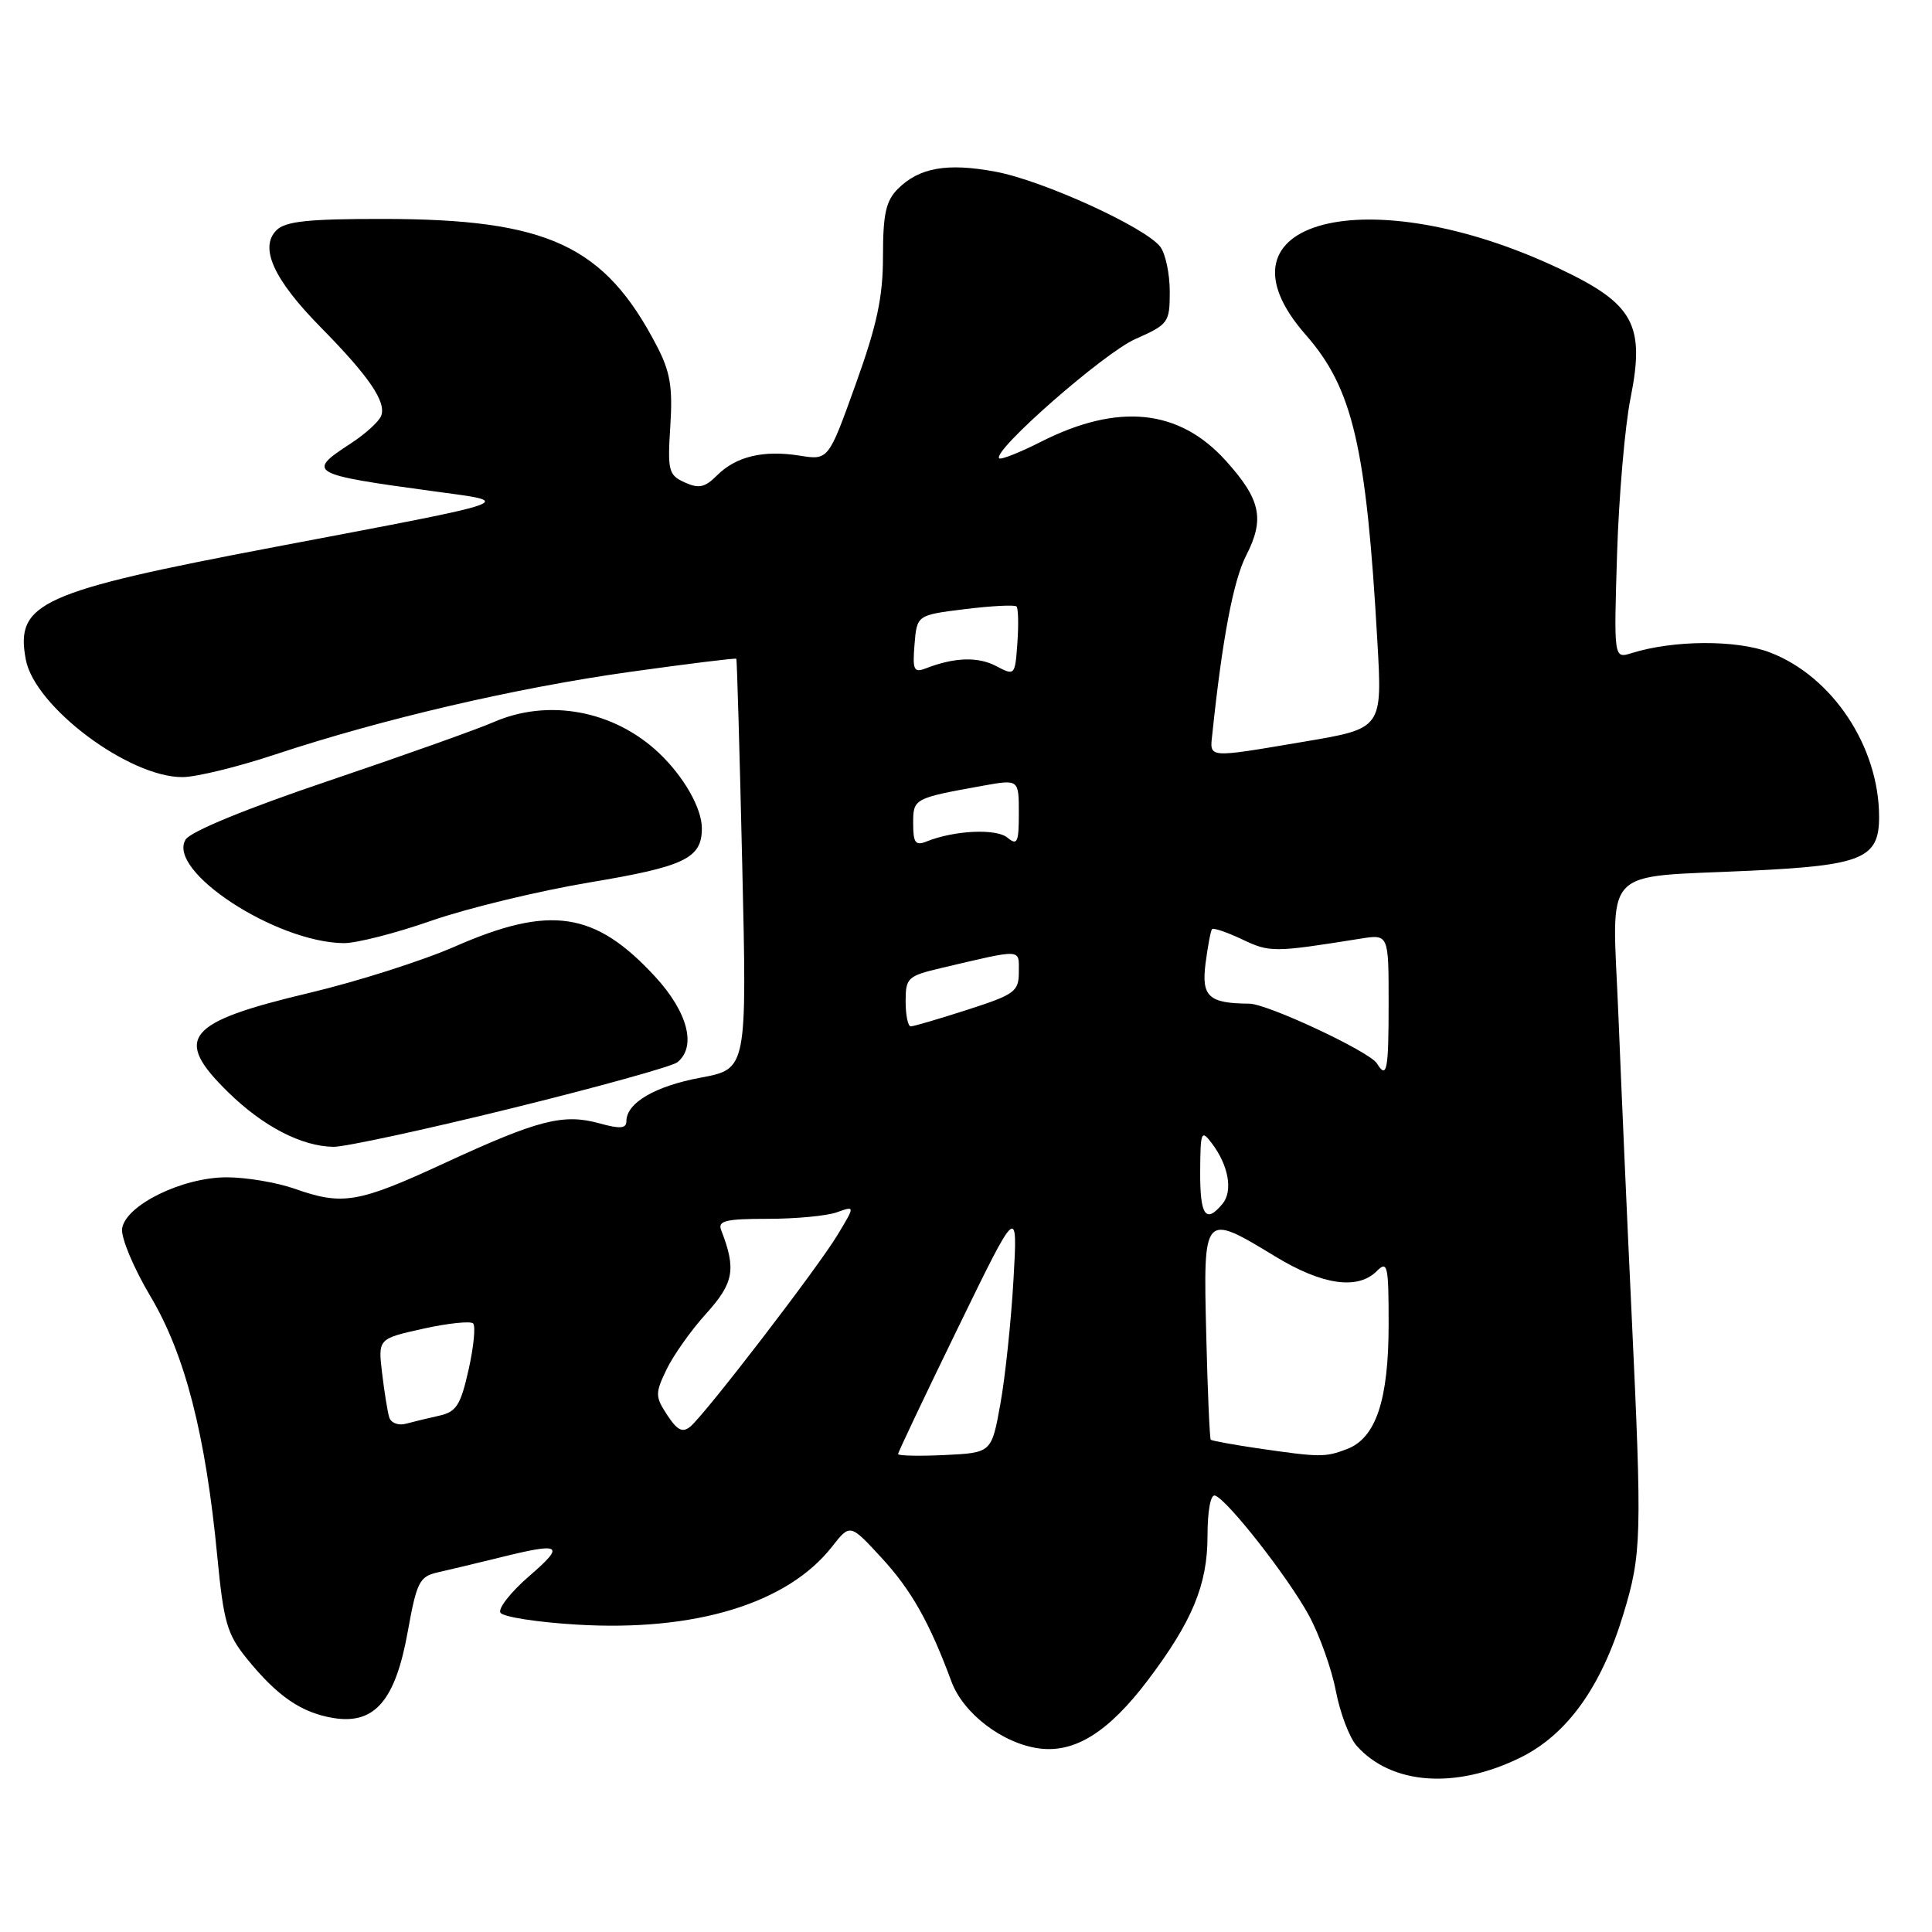 <?xml version="1.0" encoding="UTF-8" standalone="no"?>
<!DOCTYPE svg PUBLIC "-//W3C//DTD SVG 1.1//EN" "http://www.w3.org/Graphics/SVG/1.1/DTD/svg11.dtd" >
<svg xmlns="http://www.w3.org/2000/svg" xmlns:xlink="http://www.w3.org/1999/xlink" version="1.1" viewBox="0 0 256 256">
 <g >
 <path fill="currentColor"
d=" M 201.50 232.87 C 207.66 229.82 212.18 223.52 215.10 213.90 C 217.53 205.89 217.59 203.75 216.19 174.00 C 215.60 161.62 214.82 143.80 214.44 134.39 C 213.63 114.38 211.82 116.34 232.00 115.37 C 246.80 114.67 249.00 113.74 248.99 108.23 C 248.98 98.92 242.79 89.61 234.52 86.45 C 230.09 84.76 221.74 84.80 216.17 86.55 C 213.84 87.27 213.84 87.27 214.27 73.39 C 214.51 65.75 215.31 56.47 216.05 52.78 C 218.00 43.04 216.50 40.28 206.74 35.65 C 181.30 23.57 159.67 29.17 173.02 44.37 C 179.25 51.46 181.05 59.18 182.51 85.02 C 183.17 96.53 183.17 96.53 172.83 98.27 C 159.80 100.47 160.29 100.51 160.64 97.25 C 161.96 84.64 163.43 76.90 165.13 73.59 C 167.61 68.75 167.05 66.17 162.41 61.03 C 156.22 54.18 148.14 53.36 137.91 58.55 C 135.10 59.97 132.62 60.95 132.40 60.73 C 131.44 59.77 146.28 46.76 150.43 44.93 C 154.83 42.98 155.00 42.74 155.00 38.64 C 155.00 36.30 154.44 33.63 153.75 32.71 C 151.82 30.14 138.17 23.91 131.91 22.75 C 125.50 21.55 121.79 22.21 118.97 25.03 C 117.39 26.61 117.00 28.36 117.00 33.93 C 117.00 39.36 116.22 43.02 113.38 50.92 C 109.77 60.99 109.77 60.99 105.93 60.37 C 101.14 59.61 97.52 60.48 94.99 63.01 C 93.40 64.60 92.59 64.77 90.72 63.92 C 88.59 62.95 88.44 62.38 88.82 56.46 C 89.15 51.26 88.81 49.25 87.01 45.80 C 80.09 32.51 72.58 29.03 50.82 29.01 C 40.82 29.00 37.82 29.32 36.63 30.51 C 34.34 32.81 36.26 37.03 42.48 43.35 C 48.92 49.89 51.22 53.27 50.50 55.11 C 50.20 55.87 48.39 57.52 46.48 58.76 C 40.55 62.61 40.98 62.86 57.50 65.10 C 68.33 66.57 69.29 66.24 36.50 72.46 C 5.28 78.39 2.00 79.87 3.42 87.40 C 4.59 93.65 17.11 103.03 24.21 102.97 C 26.02 102.96 31.55 101.61 36.50 99.96 C 50.73 95.25 68.33 91.15 83.45 89.03 C 91.13 87.96 97.48 87.17 97.57 87.29 C 97.65 87.40 98.01 99.68 98.35 114.58 C 98.98 141.65 98.98 141.65 92.86 142.79 C 86.79 143.92 83.00 146.14 83.00 148.57 C 83.00 149.54 82.16 149.61 79.43 148.85 C 74.63 147.53 71.35 148.37 58.92 154.11 C 47.43 159.42 45.41 159.76 39.00 157.50 C 36.66 156.68 32.63 156.00 30.03 156.00 C 24.16 156.00 16.64 159.69 16.18 162.79 C 16.01 163.97 17.69 168.00 19.94 171.78 C 24.53 179.50 27.25 190.10 28.80 206.31 C 29.63 214.93 30.10 216.56 32.68 219.74 C 36.75 224.77 39.93 226.95 44.20 227.65 C 49.66 228.53 52.40 225.32 54.04 216.14 C 55.20 209.69 55.59 208.90 57.91 208.37 C 59.34 208.05 63.04 207.16 66.14 206.40 C 74.45 204.34 74.96 204.66 70.09 208.87 C 67.67 210.97 65.97 213.14 66.31 213.69 C 66.65 214.25 71.21 214.96 76.44 215.27 C 92.13 216.21 104.35 212.47 110.25 204.94 C 112.64 201.89 112.64 201.89 116.82 206.43 C 120.75 210.69 123.17 214.98 126.07 222.81 C 127.64 227.06 132.87 231.04 137.71 231.68 C 142.45 232.30 146.91 229.49 152.10 222.63 C 157.98 214.85 160.00 209.97 160.00 203.56 C 160.00 200.20 160.41 197.97 161.00 198.17 C 162.64 198.72 170.66 208.96 173.43 214.04 C 174.85 216.66 176.46 221.17 177.01 224.08 C 177.57 226.98 178.80 230.24 179.76 231.32 C 184.38 236.51 192.91 237.12 201.50 232.87 Z  M 67.69 146.88 C 79.14 144.06 89.06 141.31 89.75 140.76 C 92.33 138.69 91.14 134.11 86.80 129.40 C 78.85 120.78 72.93 119.88 60.30 125.41 C 56.01 127.29 47.33 130.06 41.00 131.56 C 24.58 135.46 22.89 137.54 30.25 144.74 C 34.87 149.26 39.96 151.90 44.19 151.96 C 45.67 151.98 56.25 149.70 67.69 146.88 Z  M 57.19 121.99 C 61.93 120.34 71.36 118.06 78.15 116.92 C 90.74 114.82 93.00 113.73 93.00 109.76 C 93.00 107.10 90.63 102.93 87.34 99.80 C 81.37 94.13 72.65 92.51 65.37 95.70 C 63.24 96.63 53.44 100.12 43.59 103.45 C 32.65 107.14 25.26 110.18 24.60 111.24 C 22.04 115.38 36.53 124.87 45.54 124.97 C 47.21 124.99 52.45 123.65 57.19 121.99 Z  M 119.00 192.67 C 119.00 192.43 122.57 184.91 126.93 175.96 C 134.86 159.67 134.86 159.67 134.29 169.59 C 133.98 175.04 133.20 182.43 132.56 186.00 C 131.39 192.50 131.39 192.50 125.19 192.80 C 121.79 192.96 119.00 192.90 119.00 192.67 Z  M 166.60 191.90 C 163.36 191.42 160.58 190.91 160.43 190.77 C 160.29 190.62 160.01 184.31 159.83 176.75 C 159.44 160.67 159.43 160.69 169.00 166.50 C 175.22 170.28 179.90 170.95 182.43 168.43 C 183.86 167.00 184.00 167.64 184.00 175.46 C 184.00 185.51 182.32 190.55 178.48 192.01 C 175.56 193.12 174.93 193.11 166.60 191.90 Z  M 88.41 187.50 C 86.81 185.06 86.80 184.63 88.31 181.48 C 89.20 179.62 91.57 176.26 93.59 174.04 C 97.24 169.99 97.57 168.18 95.56 163.00 C 95.08 161.76 96.14 161.50 101.74 161.50 C 105.46 161.50 109.58 161.11 110.90 160.63 C 113.31 159.77 113.31 159.77 110.98 163.63 C 108.33 168.03 93.47 187.37 91.46 189.04 C 90.44 189.88 89.73 189.52 88.41 187.50 Z  M 51.58 187.82 C 51.35 187.09 50.93 184.45 50.63 181.95 C 50.09 177.39 50.09 177.39 56.08 176.06 C 59.37 175.33 62.35 175.02 62.69 175.36 C 63.04 175.71 62.77 178.46 62.09 181.49 C 61.03 186.21 60.47 187.08 58.18 187.59 C 56.71 187.92 54.71 188.40 53.75 188.66 C 52.78 188.92 51.81 188.54 51.58 187.82 Z  M 159.03 155.25 C 159.06 149.90 159.17 149.64 160.58 151.50 C 162.80 154.44 163.39 157.82 161.99 159.51 C 159.77 162.19 159.00 161.09 159.03 155.25 Z  M 182.44 140.90 C 181.47 139.34 167.94 133.00 165.53 132.99 C 160.15 132.95 159.18 132.06 159.74 127.66 C 160.04 125.37 160.42 123.33 160.60 123.12 C 160.78 122.91 162.58 123.52 164.61 124.48 C 168.26 126.22 168.79 126.21 180.25 124.38 C 184.00 123.78 184.00 123.78 184.00 132.89 C 184.00 141.88 183.77 143.06 182.44 140.90 Z  M 120.00 132.69 C 120.00 129.56 120.26 129.32 124.75 128.26 C 135.61 125.71 135.00 125.68 135.00 128.78 C 135.00 131.39 134.48 131.77 128.18 133.80 C 124.43 135.01 121.05 136.00 120.68 136.00 C 120.31 136.00 120.00 134.51 120.00 132.69 Z  M 121.00 109.13 C 121.00 105.80 121.04 105.78 130.25 104.11 C 135.00 103.26 135.00 103.26 135.00 107.75 C 135.00 111.64 134.80 112.08 133.49 110.99 C 132.00 109.76 126.43 110.02 122.75 111.51 C 121.31 112.09 121.00 111.67 121.00 109.13 Z  M 132.00 88.26 C 129.59 86.99 126.48 87.09 122.68 88.56 C 121.09 89.18 120.90 88.79 121.18 85.38 C 121.50 81.50 121.50 81.50 127.88 80.71 C 131.39 80.28 134.45 80.12 134.69 80.36 C 134.93 80.59 134.98 82.76 134.81 85.18 C 134.50 89.52 134.47 89.56 132.00 88.26 Z "/>
</g>
</svg>